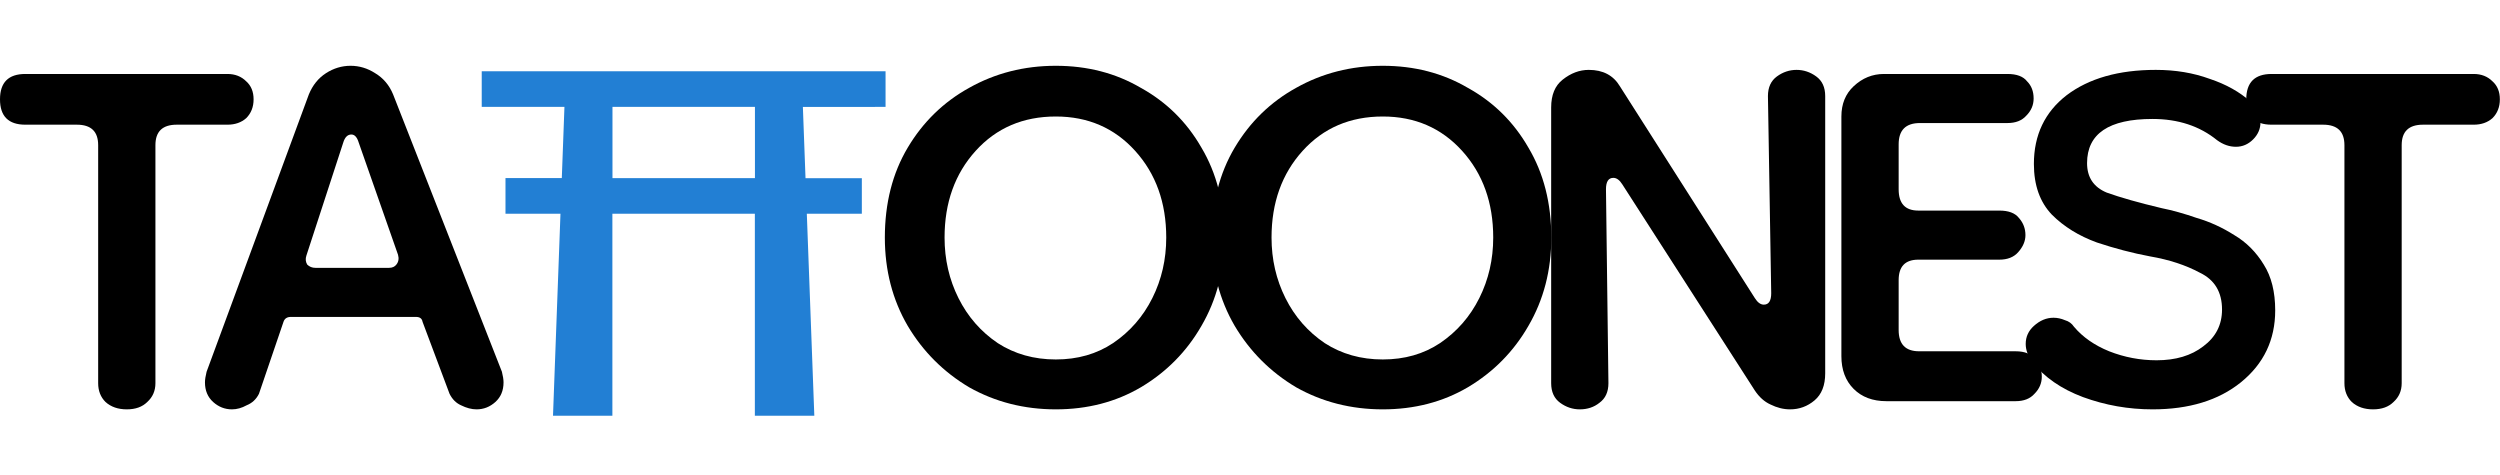 <svg width="342" height="65" viewBox="0 0 342 65" fill="none" xmlns="http://www.w3.org/2000/svg">
<path d="M324.634 56C323.441 56 322.471 55.664 321.725 54.993C321.053 54.322 320.718 53.464 320.718 52.419V19.855C320.718 17.99 319.748 17.057 317.808 17.057H310.758C308.445 17.057 307.289 15.901 307.289 13.588C307.289 11.275 308.445 10.119 310.758 10.119H338.399C339.443 10.119 340.301 10.455 340.972 11.126C341.644 11.723 341.98 12.544 341.98 13.588C341.98 14.633 341.644 15.491 340.972 16.162C340.301 16.759 339.443 17.057 338.399 17.057H331.46C329.521 17.057 328.551 17.99 328.551 19.855V52.419C328.551 53.464 328.178 54.322 327.432 54.993C326.76 55.664 325.828 56 324.634 56Z" fill="black"/>
<path d="M294.462 56C291.18 56 288.009 55.441 284.951 54.322C281.966 53.202 279.654 51.598 278.012 49.51C277.416 48.689 277.117 47.868 277.117 47.048C277.117 46.078 277.49 45.257 278.236 44.586C279.057 43.84 279.952 43.467 280.922 43.467C281.444 43.467 281.966 43.579 282.489 43.802C283.011 43.952 283.421 44.25 283.72 44.698C284.913 46.115 286.517 47.234 288.531 48.055C290.62 48.875 292.784 49.286 295.022 49.286C297.633 49.286 299.759 48.652 301.401 47.383C303.116 46.115 303.974 44.437 303.974 42.348C303.974 39.96 302.967 38.282 300.953 37.312C299.013 36.267 296.738 35.522 294.127 35.074C291.739 34.626 289.315 33.992 286.853 33.172C284.391 32.276 282.339 31.008 280.698 29.367C279.057 27.651 278.236 25.338 278.236 22.429C278.236 18.475 279.728 15.341 282.712 13.029C285.771 10.716 289.837 9.56 294.91 9.56C297.596 9.56 300.058 9.97 302.296 10.79C304.534 11.537 306.399 12.581 307.891 13.924C308.786 14.67 309.234 15.602 309.234 16.721C309.234 17.617 308.898 18.4 308.227 19.072C307.555 19.743 306.772 20.079 305.877 20.079C304.981 20.079 304.124 19.78 303.303 19.183C300.916 17.244 297.969 16.274 294.462 16.274C288.494 16.274 285.51 18.288 285.51 22.317C285.51 24.256 286.405 25.599 288.196 26.345C290.061 27.017 292.56 27.725 295.693 28.471C297.185 28.77 298.789 29.218 300.505 29.814C302.296 30.337 304.012 31.12 305.653 32.164C307.294 33.134 308.637 34.477 309.681 36.193C310.726 37.834 311.248 39.923 311.248 42.46C311.248 46.488 309.681 49.771 306.548 52.307C303.489 54.769 299.461 56 294.462 56Z" fill="black"/>
<path d="M258.057 54.881C256.192 54.881 254.7 54.322 253.581 53.203C252.462 52.083 251.902 50.591 251.902 48.726V15.938C251.902 14.222 252.462 12.842 253.581 11.798C254.775 10.679 256.155 10.119 257.721 10.119H274.619C275.887 10.119 276.782 10.455 277.305 11.126C277.902 11.723 278.2 12.506 278.2 13.476C278.2 14.371 277.864 15.155 277.193 15.826C276.596 16.498 275.738 16.833 274.619 16.833H262.645C260.706 16.833 259.736 17.803 259.736 19.743V25.898C259.736 27.837 260.631 28.807 262.421 28.807H273.5C274.768 28.807 275.663 29.143 276.186 29.814C276.782 30.486 277.081 31.269 277.081 32.164C277.081 32.985 276.745 33.768 276.074 34.514C275.477 35.186 274.619 35.522 273.5 35.522H262.421C260.631 35.522 259.736 36.454 259.736 38.319V45.145C259.736 47.085 260.668 48.055 262.533 48.055H275.738C277.006 48.055 277.902 48.428 278.424 49.174C279.021 49.845 279.319 50.629 279.319 51.524C279.319 52.419 278.983 53.203 278.312 53.874C277.715 54.545 276.857 54.881 275.738 54.881H258.057Z" fill="black"/>
<path d="M216.116 56C215.146 56 214.251 55.702 213.43 55.105C212.61 54.508 212.199 53.613 212.199 52.419V14.707C212.199 12.991 212.721 11.723 213.766 10.902C214.885 10.007 216.079 9.56 217.347 9.56C219.287 9.56 220.704 10.306 221.599 11.798L240.063 40.781C240.437 41.378 240.847 41.676 241.294 41.676C241.966 41.676 242.302 41.154 242.302 40.11L241.854 13.14C241.854 11.947 242.264 11.052 243.085 10.455C243.906 9.858 244.801 9.56 245.771 9.56C246.74 9.56 247.636 9.858 248.456 10.455C249.277 11.052 249.687 11.947 249.687 13.14V51.076C249.687 52.718 249.202 53.948 248.233 54.769C247.263 55.59 246.144 56 244.875 56C243.98 56 243.085 55.776 242.19 55.329C241.369 54.956 240.66 54.322 240.063 53.426L221.935 25.226C221.562 24.629 221.152 24.331 220.704 24.331C220.033 24.331 219.697 24.853 219.697 25.898L220.033 52.419C220.033 53.613 219.622 54.508 218.802 55.105C218.056 55.702 217.16 56 216.116 56Z" fill="black"/>
<path d="M189.165 56C184.838 56 180.884 54.993 177.304 52.978C173.797 50.89 171 48.092 168.911 44.586C166.822 41.005 165.777 36.976 165.777 32.5C165.777 27.8 166.822 23.697 168.911 20.191C171 16.684 173.797 13.961 177.304 12.021C180.884 10.007 184.838 9 189.165 9C193.492 9 197.372 10.007 200.804 12.021C204.31 13.961 207.07 16.684 209.084 20.191C211.173 23.697 212.218 27.8 212.218 32.5C212.218 36.976 211.173 41.005 209.084 44.586C207.07 48.092 204.31 50.89 200.804 52.978C197.372 54.993 193.492 56 189.165 56ZM189.165 49.174C192.15 49.174 194.761 48.428 196.999 46.936C199.311 45.369 201.102 43.317 202.37 40.781C203.638 38.244 204.273 35.484 204.273 32.5C204.273 27.725 202.855 23.771 200.02 20.638C197.185 17.505 193.567 15.938 189.165 15.938C184.689 15.938 181.034 17.505 178.199 20.638C175.364 23.771 173.946 27.725 173.946 32.5C173.946 35.484 174.581 38.244 175.849 40.781C177.117 43.317 178.908 45.369 181.22 46.936C183.533 48.428 186.181 49.174 189.165 49.174Z" fill="black"/>
<path d="M144.435 56C140.108 56 136.154 54.993 132.573 52.978C129.067 50.89 126.269 48.092 124.18 44.586C122.091 41.005 121.047 36.976 121.047 32.5C121.047 27.8 122.091 23.697 124.18 20.191C126.269 16.684 129.067 13.961 132.573 12.021C136.154 10.007 140.108 9 144.435 9C148.762 9 152.641 10.007 156.073 12.021C159.579 13.961 162.34 16.684 164.354 20.191C166.443 23.697 167.487 27.8 167.487 32.5C167.487 36.976 166.443 41.005 164.354 44.586C162.34 48.092 159.579 50.89 156.073 52.978C152.641 54.993 148.762 56 144.435 56ZM144.435 49.174C147.419 49.174 150.03 48.428 152.268 46.936C154.581 45.369 156.371 43.317 157.64 40.781C158.908 38.244 159.542 35.484 159.542 32.5C159.542 27.725 158.125 23.771 155.29 20.638C152.455 17.505 148.837 15.938 144.435 15.938C139.959 15.938 136.303 17.505 133.468 20.638C130.633 23.771 129.216 27.725 129.216 32.5C129.216 35.484 129.85 38.244 131.118 40.781C132.387 43.317 134.177 45.369 136.49 46.936C138.802 48.428 141.451 49.174 144.435 49.174Z" fill="black"/>
<path d="M31.732 56C30.762 56 29.904 55.664 29.158 54.993C28.412 54.321 28.039 53.426 28.039 52.307C28.039 51.934 28.114 51.449 28.263 50.852L42.251 12.917C42.773 11.648 43.556 10.679 44.601 10.007C45.645 9.336 46.764 9 47.958 9C49.152 9 50.271 9.336 51.315 10.007C52.434 10.679 53.255 11.648 53.777 12.917L68.66 50.852C68.81 51.449 68.884 51.934 68.884 52.307C68.884 53.426 68.511 54.321 67.765 54.993C67.019 55.664 66.161 56 65.191 56C64.52 56 63.811 55.813 63.065 55.441C62.394 55.142 61.872 54.62 61.499 53.874L57.806 44.026C57.731 43.579 57.433 43.355 56.91 43.355H39.789C39.267 43.355 38.931 43.579 38.782 44.026L35.425 53.874C35.052 54.62 34.492 55.142 33.746 55.441C33.075 55.813 32.403 56 31.732 56ZM43.146 36.641H53.218C53.665 36.641 54.001 36.491 54.225 36.193C54.523 35.82 54.598 35.372 54.449 34.85L49.077 19.519C48.853 18.773 48.518 18.4 48.07 18.4C47.548 18.4 47.175 18.773 46.951 19.519L41.915 34.962C41.766 35.41 41.803 35.82 42.027 36.193C42.326 36.491 42.699 36.641 43.146 36.641Z" fill="black"/>
<path d="M17.345 56C16.152 56 15.182 55.664 14.436 54.993C13.764 54.322 13.429 53.464 13.429 52.419V19.855C13.429 17.99 12.459 17.057 10.519 17.057H3.469C1.156 17.057 0 15.901 0 13.588C0 11.275 1.156 10.119 3.469 10.119H31.11C32.154 10.119 33.012 10.455 33.683 11.126C34.355 11.723 34.691 12.544 34.691 13.588C34.691 14.633 34.355 15.491 33.683 16.162C33.012 16.759 32.154 17.057 31.11 17.057H24.171C22.232 17.057 21.262 17.99 21.262 19.855V52.419C21.262 53.464 20.889 54.322 20.143 54.993C19.471 55.664 18.539 56 17.345 56Z" fill="black"/>
<g clip-path="url(#clip0_383_1659)">
<path d="M121.144 14.623V9.745H65.9V14.618H77.216L76.855 24.363H69.151V29.235H76.672L75.651 56.871H83.774V29.235H103.264V56.871H111.399L110.373 29.235H117.899V24.374H110.195L109.834 14.629L121.144 14.623ZM103.276 24.369H83.786V14.623H103.276V24.369Z" fill="#227FD4"/>
</g>
<defs>
<clipPath id="clip0_383_1659">
<rect width="65" height="65" fill="white" transform="translate(61)"/>
</clipPath>
</defs>
</svg>
